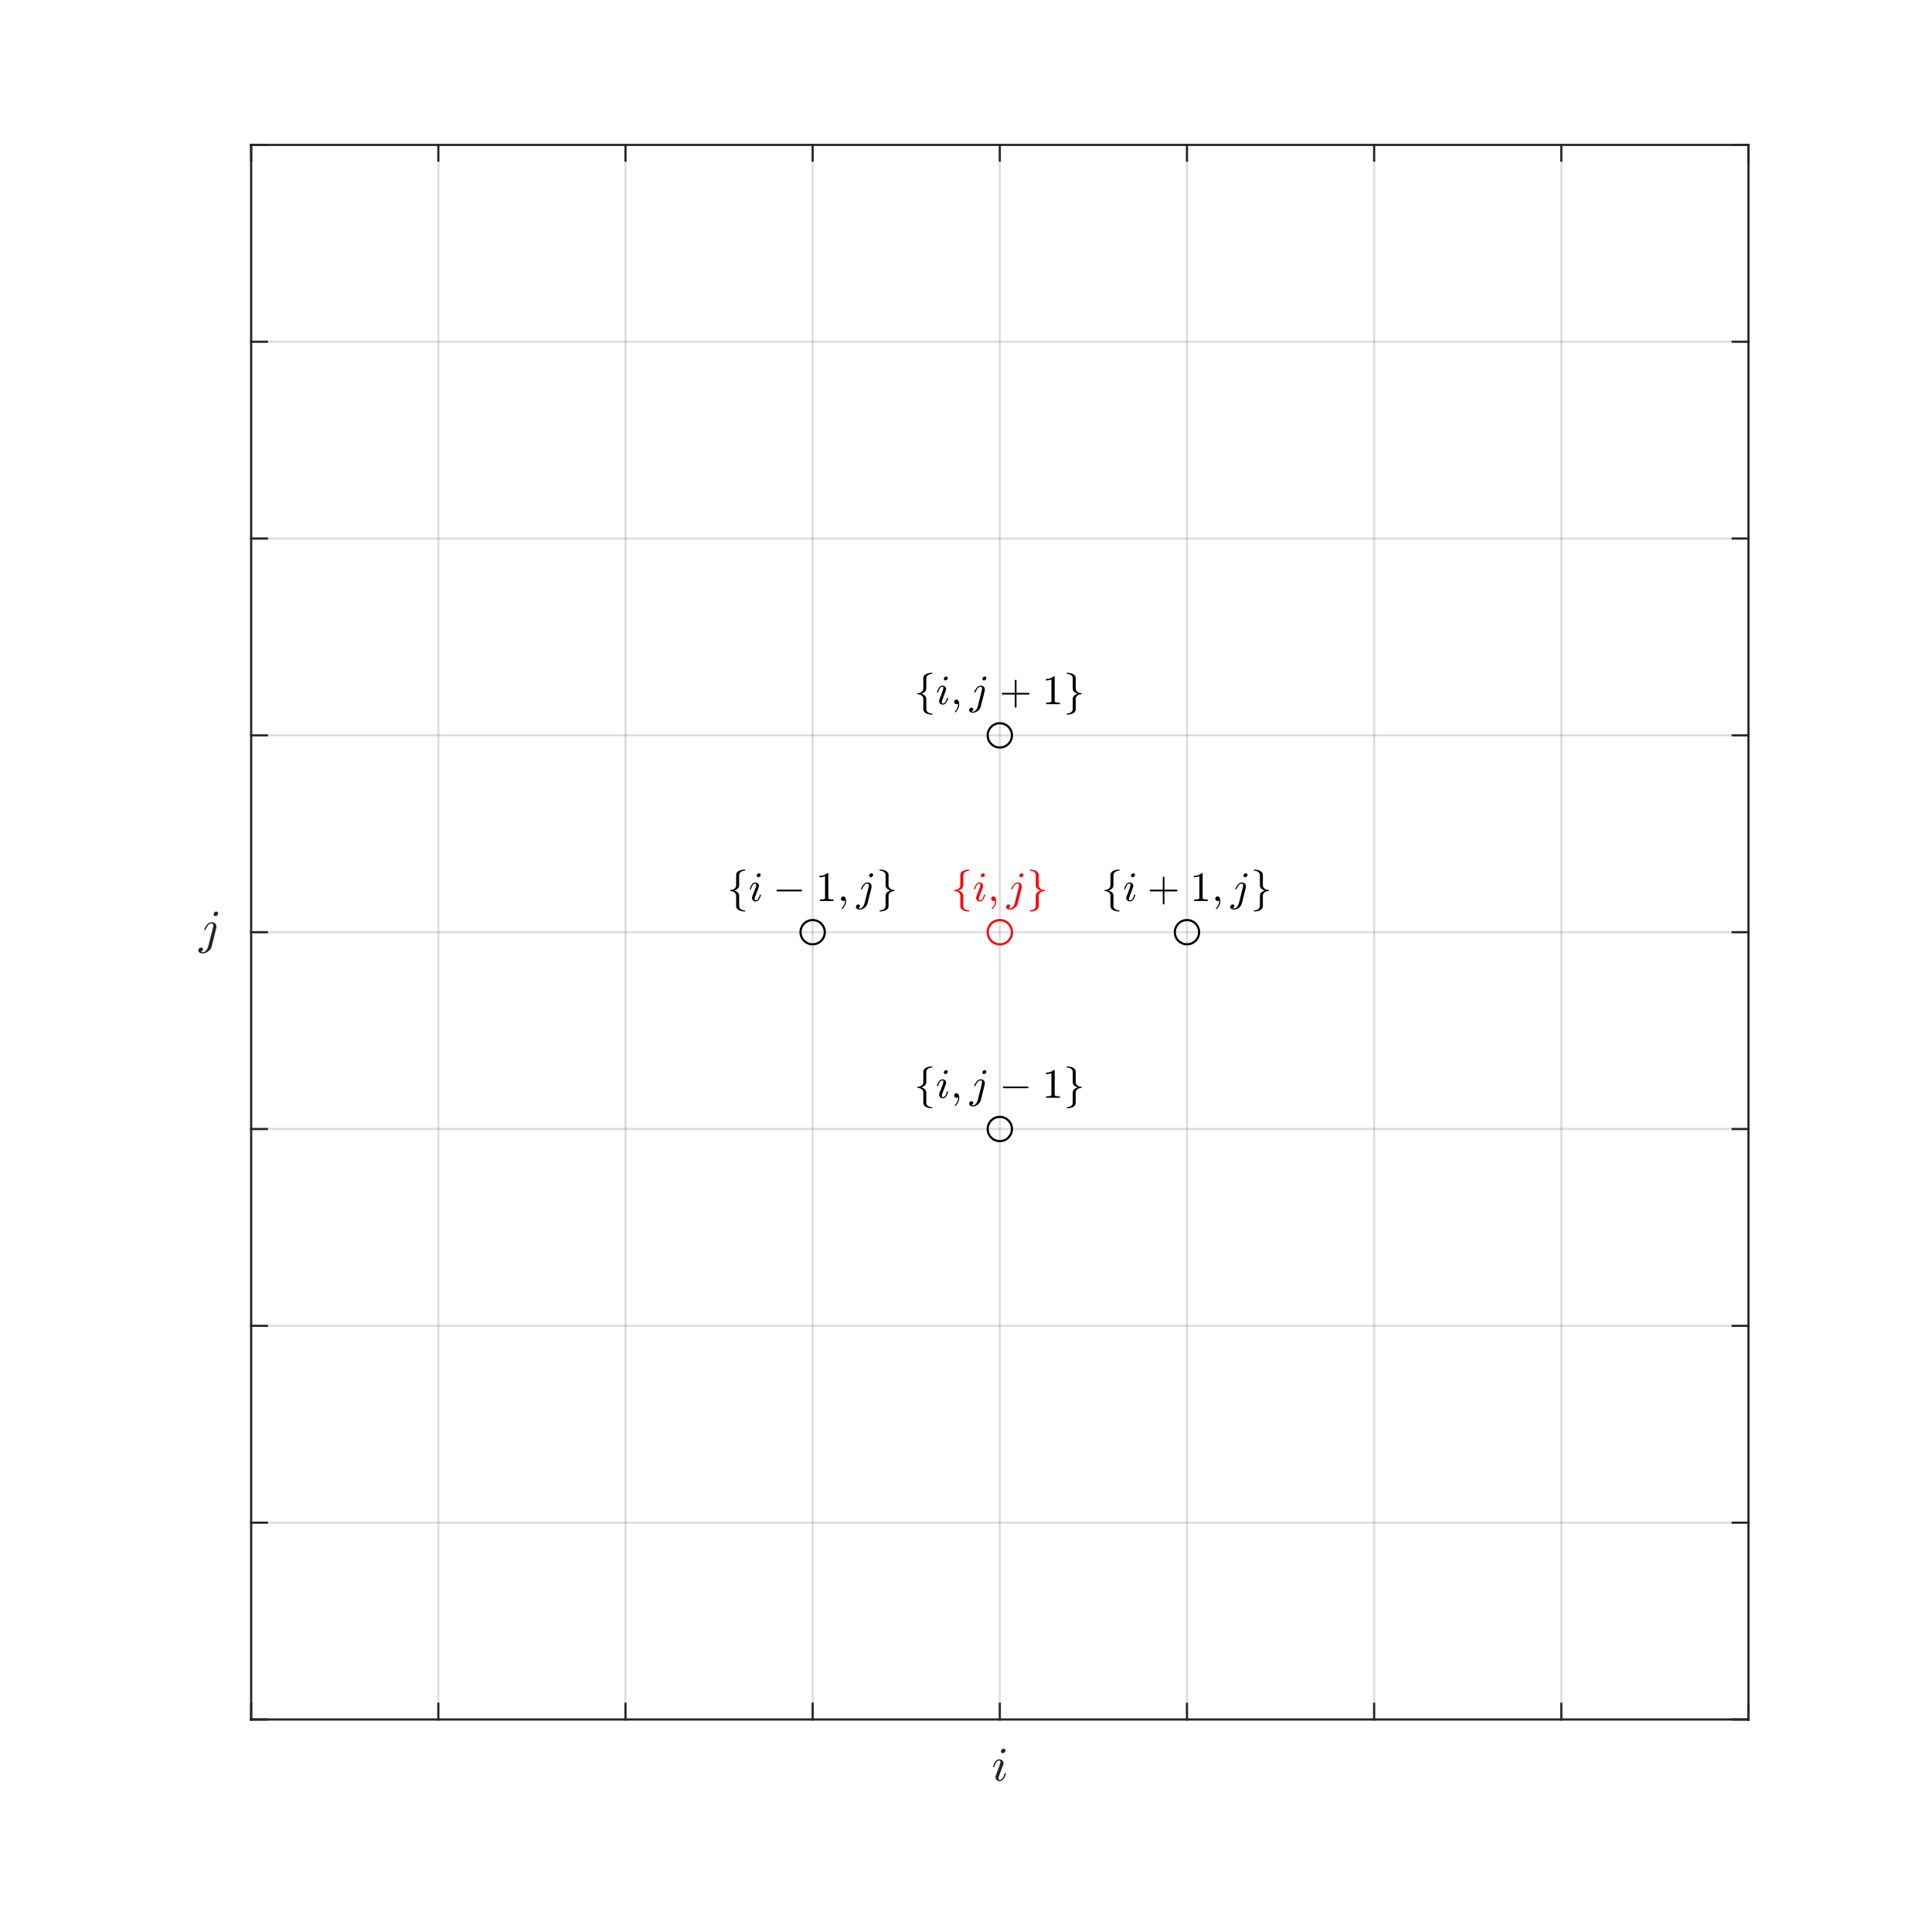 <?xml version="1.0"?>
<!DOCTYPE svg PUBLIC '-//W3C//DTD SVG 1.0//EN'
          'http://www.w3.org/TR/2001/REC-SVG-20010904/DTD/svg10.dtd'>
<svg xmlns:xlink="http://www.w3.org/1999/xlink" style="fill-opacity:1; color-rendering:auto; color-interpolation:auto; text-rendering:auto; stroke:black; stroke-linecap:square; stroke-miterlimit:10; shape-rendering:auto; stroke-opacity:1; fill:black; stroke-dasharray:none; font-weight:normal; stroke-width:1; font-family:'Dialog'; font-style:normal; stroke-linejoin:miter; font-size:12px; stroke-dashoffset:0; image-rendering:auto;" width="600" height="600" xmlns="http://www.w3.org/2000/svg"
><rect width="100%" height="100%" fill="#333333" stroke="none"/><!--Generated by the Batik Graphics2D SVG Generator--><defs id="genericDefs"
  /><g
  ><defs id="defs1"
    ><clipPath clipPathUnits="userSpaceOnUse" id="clipPath1"
      ><path d="M0 0 L600 0 L600 600 L0 600 L0 0 Z"
      /></clipPath
    ></defs
    ><g style="fill:white; stroke:white;"
    ><rect x="0" y="0" width="600" style="clip-path:url(#clipPath1); stroke:none;" height="600"
    /></g
    ><g style="fill:white; text-rendering:optimizeSpeed; color-rendering:optimizeSpeed; image-rendering:optimizeSpeed; shape-rendering:crispEdges; stroke:white; color-interpolation:sRGB;"
    ><rect x="0" width="600" height="600" y="0" style="stroke:none;"
      /><path style="stroke:none;" d="M78 534 L543 534 L543 45 L78 45 Z"
    /></g
    ><g style="stroke-linecap:butt; fill-opacity:0.149; fill:rgb(38,38,38); text-rendering:geometricPrecision; image-rendering:optimizeQuality; color-rendering:optimizeQuality; stroke-linejoin:round; stroke:rgb(38,38,38); color-interpolation:linearRGB; stroke-width:0.667; stroke-opacity:0.149;"
    ><line y2="45" style="fill:none;" x1="78" x2="78" y1="534"
      /><line y2="45" style="fill:none;" x1="136.125" x2="136.125" y1="534"
      /><line y2="45" style="fill:none;" x1="194.25" x2="194.25" y1="534"
      /><line y2="45" style="fill:none;" x1="252.375" x2="252.375" y1="534"
      /><line y2="45" style="fill:none;" x1="310.5" x2="310.5" y1="534"
      /><line y2="45" style="fill:none;" x1="368.625" x2="368.625" y1="534"
      /><line y2="45" style="fill:none;" x1="426.75" x2="426.75" y1="534"
      /><line y2="45" style="fill:none;" x1="484.875" x2="484.875" y1="534"
      /><line y2="45" style="fill:none;" x1="543" x2="543" y1="534"
      /><line y2="534" style="fill:none;" x1="543" x2="78" y1="534"
      /><line y2="472.875" style="fill:none;" x1="543" x2="78" y1="472.875"
      /><line y2="411.75" style="fill:none;" x1="543" x2="78" y1="411.75"
      /><line y2="350.625" style="fill:none;" x1="543" x2="78" y1="350.625"
      /><line y2="289.5" style="fill:none;" x1="543" x2="78" y1="289.5"
      /><line y2="228.375" style="fill:none;" x1="543" x2="78" y1="228.375"
      /><line y2="167.25" style="fill:none;" x1="543" x2="78" y1="167.25"
      /><line y2="106.125" style="fill:none;" x1="543" x2="78" y1="106.125"
      /><line y2="45" style="fill:none;" x1="543" x2="78" y1="45"
      /><line x1="78" x2="543" y1="534" style="stroke-linecap:square; fill-opacity:1; fill:none; stroke-opacity:1;" y2="534"
      /><line x1="78" x2="543" y1="45" style="stroke-linecap:square; fill-opacity:1; fill:none; stroke-opacity:1;" y2="45"
      /><line x1="78" x2="78" y1="534" style="stroke-linecap:square; fill-opacity:1; fill:none; stroke-opacity:1;" y2="529.11"
      /><line x1="136.125" x2="136.125" y1="534" style="stroke-linecap:square; fill-opacity:1; fill:none; stroke-opacity:1;" y2="529.11"
      /><line x1="194.25" x2="194.25" y1="534" style="stroke-linecap:square; fill-opacity:1; fill:none; stroke-opacity:1;" y2="529.11"
      /><line x1="252.375" x2="252.375" y1="534" style="stroke-linecap:square; fill-opacity:1; fill:none; stroke-opacity:1;" y2="529.11"
      /><line x1="310.5" x2="310.5" y1="534" style="stroke-linecap:square; fill-opacity:1; fill:none; stroke-opacity:1;" y2="529.11"
      /><line x1="368.625" x2="368.625" y1="534" style="stroke-linecap:square; fill-opacity:1; fill:none; stroke-opacity:1;" y2="529.11"
      /><line x1="426.75" x2="426.75" y1="534" style="stroke-linecap:square; fill-opacity:1; fill:none; stroke-opacity:1;" y2="529.11"
      /><line x1="484.875" x2="484.875" y1="534" style="stroke-linecap:square; fill-opacity:1; fill:none; stroke-opacity:1;" y2="529.11"
      /><line x1="543" x2="543" y1="534" style="stroke-linecap:square; fill-opacity:1; fill:none; stroke-opacity:1;" y2="529.11"
      /><line x1="78" x2="78" y1="45" style="stroke-linecap:square; fill-opacity:1; fill:none; stroke-opacity:1;" y2="49.89"
      /><line x1="136.125" x2="136.125" y1="45" style="stroke-linecap:square; fill-opacity:1; fill:none; stroke-opacity:1;" y2="49.89"
      /><line x1="194.25" x2="194.25" y1="45" style="stroke-linecap:square; fill-opacity:1; fill:none; stroke-opacity:1;" y2="49.89"
      /><line x1="252.375" x2="252.375" y1="45" style="stroke-linecap:square; fill-opacity:1; fill:none; stroke-opacity:1;" y2="49.89"
      /><line x1="310.5" x2="310.5" y1="45" style="stroke-linecap:square; fill-opacity:1; fill:none; stroke-opacity:1;" y2="49.89"
      /><line x1="368.625" x2="368.625" y1="45" style="stroke-linecap:square; fill-opacity:1; fill:none; stroke-opacity:1;" y2="49.89"
      /><line x1="426.75" x2="426.75" y1="45" style="stroke-linecap:square; fill-opacity:1; fill:none; stroke-opacity:1;" y2="49.89"
      /><line x1="484.875" x2="484.875" y1="45" style="stroke-linecap:square; fill-opacity:1; fill:none; stroke-opacity:1;" y2="49.89"
      /><line x1="543" x2="543" y1="45" style="stroke-linecap:square; fill-opacity:1; fill:none; stroke-opacity:1;" y2="49.89"
    /></g
    ><g transform="translate(310.5,540.667)" style="font-size:14.667px; fill:rgb(38,38,38); text-rendering:geometricPrecision; image-rendering:optimizeQuality; color-rendering:optimizeQuality; font-family:'mwa_cmmi10'; stroke:rgb(38,38,38); color-interpolation:linearRGB;"
    ><path style="stroke:none;" d="M-1.355 11.242 Q-1.355 10.961 -1.23 10.664 L-0.026 7.429 Q0.177 6.882 0.177 6.523 Q0.177 6.086 -0.151 6.086 Q-0.745 6.086 -1.128 6.695 Q-1.511 7.304 -1.698 8.054 Q-1.73 8.148 -1.823 8.148 L-1.995 8.148 Q-2.12 8.148 -2.12 8.007 L-2.12 7.976 Q-1.886 7.07 -1.386 6.382 Q-0.886 5.695 -0.12 5.695 Q0.411 5.695 0.778 6.046 Q1.145 6.398 1.145 6.929 Q1.145 7.211 1.02 7.523 L-0.183 10.742 Q-0.401 11.242 -0.401 11.648 Q-0.401 12.086 -0.058 12.086 Q0.536 12.086 0.927 11.461 Q1.317 10.836 1.474 10.117 Q1.505 10.023 1.599 10.023 L1.786 10.023 Q1.833 10.023 1.872 10.062 Q1.911 10.101 1.911 10.164 Q1.911 10.179 1.895 10.211 Q1.692 11.054 1.185 11.773 Q0.677 12.492 -0.073 12.492 Q-0.605 12.492 -0.98 12.125 Q-1.355 11.757 -1.355 11.242 ZM0.333 3.226 Q0.333 2.914 0.599 2.656 Q0.864 2.398 1.177 2.398 Q1.442 2.398 1.606 2.554 Q1.77 2.711 1.77 2.961 Q1.77 3.289 1.497 3.546 Q1.224 3.804 0.911 3.804 Q0.661 3.804 0.497 3.64 Q0.333 3.476 0.333 3.226 Z"
    /></g
    ><g style="fill:rgb(38,38,38); text-rendering:geometricPrecision; image-rendering:optimizeQuality; color-rendering:optimizeQuality; stroke-linejoin:round; stroke:rgb(38,38,38); color-interpolation:linearRGB; stroke-width:0.667;"
    ><line y2="45" style="fill:none;" x1="78" x2="78" y1="534"
      /><line y2="45" style="fill:none;" x1="543" x2="543" y1="534"
      /><line y2="534" style="fill:none;" x1="78" x2="82.89" y1="534"
      /><line y2="472.875" style="fill:none;" x1="78" x2="82.89" y1="472.875"
      /><line y2="411.75" style="fill:none;" x1="78" x2="82.89" y1="411.75"
      /><line y2="350.625" style="fill:none;" x1="78" x2="82.89" y1="350.625"
      /><line y2="289.5" style="fill:none;" x1="78" x2="82.89" y1="289.5"
      /><line y2="228.375" style="fill:none;" x1="78" x2="82.89" y1="228.375"
      /><line y2="167.25" style="fill:none;" x1="78" x2="82.89" y1="167.25"
      /><line y2="106.125" style="fill:none;" x1="78" x2="82.89" y1="106.125"
      /><line y2="45" style="fill:none;" x1="78" x2="82.89" y1="45"
      /><line y2="534" style="fill:none;" x1="543" x2="538.11" y1="534"
      /><line y2="472.875" style="fill:none;" x1="543" x2="538.11" y1="472.875"
      /><line y2="411.75" style="fill:none;" x1="543" x2="538.11" y1="411.75"
      /><line y2="350.625" style="fill:none;" x1="543" x2="538.11" y1="350.625"
      /><line y2="289.5" style="fill:none;" x1="543" x2="538.11" y1="289.5"
      /><line y2="228.375" style="fill:none;" x1="543" x2="538.11" y1="228.375"
      /><line y2="167.25" style="fill:none;" x1="543" x2="538.11" y1="167.25"
      /><line y2="106.125" style="fill:none;" x1="543" x2="538.11" y1="106.125"
      /><line y2="45" style="fill:none;" x1="543" x2="538.11" y1="45"
    /></g
    ><g transform="translate(68.667,289.5)" style="font-size:14.667px; fill:rgb(38,38,38); text-rendering:geometricPrecision; image-rendering:optimizeQuality; color-rendering:optimizeQuality; font-family:'mwa_cmmi10'; stroke:rgb(38,38,38); color-interpolation:linearRGB;"
    ><path style="stroke:none;" d="M-7.082 5.645 Q-7.082 5.286 -6.825 5.02 Q-6.567 4.754 -6.207 4.754 Q-5.957 4.754 -5.793 4.903 Q-5.629 5.051 -5.629 5.286 Q-5.629 5.582 -5.809 5.809 Q-5.989 6.036 -6.27 6.114 Q-6.004 6.207 -5.739 6.207 Q-5.098 6.207 -4.629 5.622 Q-4.161 5.036 -3.973 4.301 L-2.551 -1.339 Q-2.458 -1.777 -2.458 -2.074 Q-2.458 -2.714 -2.895 -2.714 Q-3.567 -2.714 -4.059 -2.121 Q-4.551 -1.527 -4.864 -0.746 Q-4.879 -0.652 -4.973 -0.652 L-5.145 -0.652 Q-5.27 -0.652 -5.27 -0.793 L-5.27 -0.824 Q-4.942 -1.73 -4.317 -2.418 Q-3.692 -3.105 -2.879 -3.105 Q-2.254 -3.105 -1.856 -2.722 Q-1.458 -2.339 -1.458 -1.73 Q-1.458 -1.527 -1.489 -1.308 L-2.911 4.395 Q-3.067 5.004 -3.504 5.504 Q-3.942 6.004 -4.536 6.301 Q-5.129 6.598 -5.77 6.598 Q-6.27 6.598 -6.676 6.356 Q-7.082 6.114 -7.082 5.645 ZM-2.333 -5.574 Q-2.333 -5.902 -2.075 -6.152 Q-1.817 -6.402 -1.489 -6.402 Q-1.239 -6.402 -1.075 -6.246 Q-0.911 -6.089 -0.911 -5.839 Q-0.911 -5.511 -1.176 -5.253 Q-1.442 -4.996 -1.77 -4.996 Q-2.004 -4.996 -2.168 -5.168 Q-2.333 -5.339 -2.333 -5.574 Z"
    /></g
    ><g transform="translate(310.5,289.5)" style="fill:red; text-rendering:geometricPrecision; image-rendering:optimizeQuality; color-rendering:optimizeQuality; stroke-linejoin:round; stroke:red; color-interpolation:linearRGB; stroke-width:0.667;"
    ><path style="stroke:none;" d="M0 -3.438 C1.899 -3.438 3.438 -1.899 3.438 0 L3.438 0 C3.438 1.899 1.899 3.438 -0 3.438 C-1.899 3.438 -3.438 1.899 -3.438 -0 C-3.438 -1.899 -1.899 -3.438 0 -3.438 ZM0 -4.105 C-2.267 -4.105 -4.105 -2.267 -4.105 -0 C-4.105 2.267 -2.267 4.105 -0 4.105 C2.267 4.105 4.105 2.267 4.105 0 L4.105 0 C4.105 -2.267 2.267 -4.105 0 -4.105 Z"
      /><path d="M0 -3.438 C1.899 -3.438 3.438 -1.899 3.438 0 L3.438 0 C3.438 1.899 1.899 3.438 -0 3.438 C-1.899 3.438 -3.438 1.899 -3.438 -0 C-3.438 -1.899 -1.899 -3.438 0 -3.438 ZM0 -4.105 C-2.267 -4.105 -4.105 -2.267 -4.105 -0 C-4.105 2.267 -2.267 4.105 -0 4.105 C2.267 4.105 4.105 2.267 4.105 0 L4.105 0 C4.105 -2.267 2.267 -4.105 0 -4.105 Z" style="fill:black; stroke:none;" transform="translate(58.125,0)"
      /><path d="M0 -3.438 C1.899 -3.438 3.438 -1.899 3.438 0 L3.438 0 C3.438 1.899 1.899 3.438 -0 3.438 C-1.899 3.438 -3.438 1.899 -3.438 -0 C-3.438 -1.899 -1.899 -3.438 0 -3.438 ZM0 -4.105 C-2.267 -4.105 -4.105 -2.267 -4.105 -0 C-4.105 2.267 -2.267 4.105 -0 4.105 C2.267 4.105 4.105 2.267 4.105 0 L4.105 0 C4.105 -2.267 2.267 -4.105 0 -4.105 Z" style="fill:black; stroke:none;" transform="translate(-58.125,0)"
      /><path d="M0 -3.438 C1.899 -3.438 3.438 -1.899 3.438 0 L3.438 0 C3.438 1.899 1.899 3.438 -0 3.438 C-1.899 3.438 -3.438 1.899 -3.438 -0 C-3.438 -1.899 -1.899 -3.438 0 -3.438 ZM0 -4.105 C-2.267 -4.105 -4.105 -2.267 -4.105 -0 C-4.105 2.267 -2.267 4.105 -0 4.105 C2.267 4.105 4.105 2.267 4.105 0 L4.105 0 C4.105 -2.267 2.267 -4.105 0 -4.105 Z" style="fill:black; stroke:none;" transform="translate(0,-61.125)"
      /><path d="M0 -3.438 C1.899 -3.438 3.438 -1.899 3.438 0 L3.438 0 C3.438 1.899 1.899 3.438 -0 3.438 C-1.899 3.438 -3.438 1.899 -3.438 -0 C-3.438 -1.899 -1.899 -3.438 0 -3.438 ZM0 -4.105 C-2.267 -4.105 -4.105 -2.267 -4.105 -0 C-4.105 2.267 -2.267 4.105 -0 4.105 C2.267 4.105 4.105 2.267 4.105 0 L4.105 0 C4.105 -2.267 2.267 -4.105 0 -4.105 Z" style="fill:black; stroke:none;" transform="translate(0,61.125)"
    /></g
    ><g transform="translate(310.5,284.61)" style="font-size:13.333px; fill:red; text-rendering:geometricPrecision; image-rendering:optimizeQuality; color-rendering:optimizeQuality; font-family:'mwa_cmsy10'; stroke:red; color-interpolation:linearRGB;"
    ><path style="stroke:none;" d="M-12.272 -3.237 L-12.272 -6.409 Q-12.272 -7.066 -12.803 -7.472 Q-13.335 -7.878 -14.022 -7.878 Q-14.147 -7.878 -14.147 -8.003 L-14.147 -8.113 Q-14.147 -8.159 -14.116 -8.191 Q-14.085 -8.222 -14.022 -8.222 Q-13.335 -8.222 -12.803 -8.628 Q-12.272 -9.034 -12.272 -9.691 L-12.272 -12.863 Q-12.272 -13.456 -11.866 -13.831 Q-11.46 -14.206 -10.866 -14.378 Q-10.272 -14.55 -9.694 -14.55 L-9.585 -14.55 Q-9.538 -14.55 -9.507 -14.519 Q-9.475 -14.488 -9.475 -14.456 L-9.475 -14.331 Q-9.475 -14.206 -9.585 -14.206 Q-10.007 -14.206 -10.413 -14.05 Q-10.819 -13.894 -11.085 -13.581 Q-11.35 -13.269 -11.35 -12.831 L-11.35 -9.659 Q-11.35 -9.238 -11.569 -8.909 Q-11.788 -8.581 -12.147 -8.37 Q-12.507 -8.159 -12.913 -8.05 Q-12.272 -7.894 -11.811 -7.48 Q-11.35 -7.066 -11.35 -6.441 L-11.35 -3.269 Q-11.35 -2.612 -10.811 -2.253 Q-10.272 -1.894 -9.585 -1.894 Q-9.538 -1.894 -9.507 -1.863 Q-9.475 -1.831 -9.475 -1.769 L-9.475 -1.644 Q-9.475 -1.613 -9.507 -1.581 Q-9.538 -1.55 -9.585 -1.55 L-9.694 -1.55 Q-10.632 -1.55 -11.452 -1.972 Q-12.272 -2.394 -12.272 -3.237 Z"
    /></g
    ><g transform="translate(310.5,284.61)" style="font-size:13.333px; fill:red; text-rendering:geometricPrecision; image-rendering:optimizeQuality; color-rendering:optimizeQuality; font-family:'mwa_cmmi10'; stroke:red; color-interpolation:linearRGB;"
    ><path style="stroke:none;" d="M-7.371 -5.737 Q-7.371 -5.972 -7.262 -6.237 L-6.215 -9.034 Q-6.043 -9.519 -6.043 -9.816 Q-6.043 -10.206 -6.324 -10.206 Q-6.84 -10.206 -7.176 -9.675 Q-7.512 -9.144 -7.668 -8.488 Q-7.699 -8.409 -7.777 -8.409 L-7.934 -8.409 Q-8.043 -8.409 -8.043 -8.534 L-8.043 -8.566 Q-7.824 -9.347 -7.394 -9.948 Q-6.965 -10.55 -6.309 -10.55 Q-5.84 -10.55 -5.519 -10.245 Q-5.199 -9.941 -5.199 -9.472 Q-5.199 -9.222 -5.309 -8.956 L-6.355 -6.159 Q-6.543 -5.737 -6.543 -5.378 Q-6.543 -5.003 -6.246 -5.003 Q-5.73 -5.003 -5.394 -5.542 Q-5.059 -6.081 -4.918 -6.706 Q-4.887 -6.784 -4.809 -6.784 L-4.652 -6.784 Q-4.605 -6.784 -4.574 -6.753 Q-4.543 -6.722 -4.543 -6.675 Q-4.543 -6.659 -4.559 -6.628 Q-4.73 -5.894 -5.168 -5.277 Q-5.605 -4.659 -6.262 -4.659 Q-6.73 -4.659 -7.051 -4.972 Q-7.371 -5.284 -7.371 -5.737 ZM-5.902 -12.675 Q-5.902 -12.956 -5.676 -13.175 Q-5.449 -13.394 -5.168 -13.394 Q-4.949 -13.394 -4.809 -13.261 Q-4.668 -13.128 -4.668 -12.909 Q-4.668 -12.628 -4.902 -12.402 Q-5.137 -12.175 -5.402 -12.175 Q-5.621 -12.175 -5.762 -12.323 Q-5.902 -12.472 -5.902 -12.675 Z"
      /><path style="stroke:none;" d="M-2.512 -2.456 Q-2.512 -2.519 -2.449 -2.566 Q-1.981 -3.019 -1.723 -3.605 Q-1.465 -4.191 -1.465 -4.847 L-1.465 -5.003 Q-1.668 -4.8 -1.981 -4.8 Q-2.277 -4.8 -2.489 -5.011 Q-2.699 -5.222 -2.699 -5.519 Q-2.699 -5.816 -2.489 -6.019 Q-2.277 -6.222 -1.981 -6.222 Q-1.528 -6.222 -1.324 -5.8 Q-1.121 -5.378 -1.121 -4.847 Q-1.121 -4.128 -1.41 -3.48 Q-1.699 -2.831 -2.231 -2.3 Q-2.277 -2.284 -2.309 -2.284 Q-2.371 -2.284 -2.442 -2.339 Q-2.512 -2.394 -2.512 -2.456 Z"
      /><path style="stroke:none;" d="M1.961 -2.956 Q1.961 -3.269 2.18 -3.503 Q2.398 -3.737 2.711 -3.737 Q2.93 -3.737 3.07 -3.605 Q3.211 -3.472 3.211 -3.269 Q3.211 -3.019 3.055 -2.816 Q2.898 -2.612 2.664 -2.55 Q2.898 -2.472 3.117 -2.472 Q3.68 -2.472 4.086 -2.98 Q4.492 -3.487 4.648 -4.128 L5.883 -9.019 Q5.961 -9.394 5.961 -9.644 Q5.961 -10.206 5.586 -10.206 Q5.008 -10.206 4.578 -9.691 Q4.148 -9.175 3.883 -8.488 Q3.867 -8.409 3.789 -8.409 L3.633 -8.409 Q3.523 -8.409 3.523 -8.534 L3.523 -8.566 Q3.82 -9.347 4.359 -9.948 Q4.898 -10.55 5.601 -10.55 Q6.148 -10.55 6.492 -10.214 Q6.836 -9.878 6.836 -9.347 Q6.836 -9.175 6.805 -8.988 L5.57 -4.05 Q5.43 -3.519 5.055 -3.081 Q4.68 -2.644 4.164 -2.386 Q3.648 -2.128 3.102 -2.128 Q2.664 -2.128 2.312 -2.339 Q1.961 -2.55 1.961 -2.956 ZM6.07 -12.675 Q6.07 -12.956 6.297 -13.175 Q6.523 -13.394 6.805 -13.394 Q7.023 -13.394 7.164 -13.261 Q7.305 -13.128 7.305 -12.909 Q7.305 -12.628 7.07 -12.402 Q6.836 -12.175 6.57 -12.175 Q6.351 -12.175 6.211 -12.323 Q6.07 -12.472 6.07 -12.675 Z"
      /><path style="stroke:none;" d="M9.293 -1.644 L9.293 -1.769 Q9.293 -1.816 9.332 -1.855 Q9.371 -1.894 9.418 -1.894 Q9.84 -1.894 10.246 -2.05 Q10.652 -2.206 10.91 -2.519 Q11.168 -2.831 11.168 -3.269 L11.168 -6.441 Q11.168 -7.066 11.629 -7.48 Q12.09 -7.894 12.746 -8.05 Q12.074 -8.222 11.621 -8.628 Q11.168 -9.034 11.168 -9.659 L11.168 -12.831 Q11.168 -13.269 10.91 -13.581 Q10.652 -13.894 10.246 -14.05 Q9.84 -14.206 9.418 -14.206 Q9.293 -14.206 9.293 -14.331 L9.293 -14.456 Q9.293 -14.55 9.418 -14.55 L9.527 -14.55 Q10.105 -14.55 10.699 -14.378 Q11.293 -14.206 11.691 -13.823 Q12.09 -13.441 12.09 -12.863 L12.09 -9.691 Q12.09 -9.034 12.629 -8.628 Q13.168 -8.222 13.855 -8.222 Q13.902 -8.222 13.934 -8.191 Q13.965 -8.159 13.965 -8.113 L13.965 -8.003 Q13.965 -7.956 13.934 -7.917 Q13.902 -7.878 13.855 -7.878 Q13.168 -7.878 12.629 -7.472 Q12.09 -7.066 12.09 -6.409 L12.09 -3.237 Q12.09 -2.378 11.277 -1.964 Q10.465 -1.55 9.527 -1.55 L9.418 -1.55 Q9.293 -1.55 9.293 -1.644 Z"
    /></g
    ><g transform="translate(368.625,284.61)" style="font-size:13.333px; text-rendering:geometricPrecision; color-rendering:optimizeQuality; image-rendering:optimizeQuality; font-family:'mwa_cmsy10'; color-interpolation:linearRGB;"
    ><path style="stroke:none;" d="M-23.754 -3.237 L-23.754 -6.409 Q-23.754 -7.066 -24.285 -7.472 Q-24.816 -7.878 -25.504 -7.878 Q-25.629 -7.878 -25.629 -8.003 L-25.629 -8.113 Q-25.629 -8.159 -25.597 -8.191 Q-25.566 -8.222 -25.504 -8.222 Q-24.816 -8.222 -24.285 -8.628 Q-23.754 -9.034 -23.754 -9.691 L-23.754 -12.863 Q-23.754 -13.456 -23.347 -13.831 Q-22.941 -14.206 -22.347 -14.378 Q-21.754 -14.55 -21.175 -14.55 L-21.066 -14.55 Q-21.019 -14.55 -20.988 -14.519 Q-20.957 -14.488 -20.957 -14.456 L-20.957 -14.331 Q-20.957 -14.206 -21.066 -14.206 Q-21.488 -14.206 -21.894 -14.05 Q-22.3 -13.894 -22.566 -13.581 Q-22.832 -13.269 -22.832 -12.831 L-22.832 -9.659 Q-22.832 -9.238 -23.05 -8.909 Q-23.269 -8.581 -23.629 -8.37 Q-23.988 -8.159 -24.394 -8.05 Q-23.754 -7.894 -23.293 -7.48 Q-22.832 -7.066 -22.832 -6.441 L-22.832 -3.269 Q-22.832 -2.612 -22.293 -2.253 Q-21.754 -1.894 -21.066 -1.894 Q-21.019 -1.894 -20.988 -1.863 Q-20.957 -1.831 -20.957 -1.769 L-20.957 -1.644 Q-20.957 -1.613 -20.988 -1.581 Q-21.019 -1.55 -21.066 -1.55 L-21.175 -1.55 Q-22.113 -1.55 -22.933 -1.972 Q-23.754 -2.394 -23.754 -3.237 Z"
      /><path style="stroke:none;" d="M-18.852 -5.737 Q-18.852 -5.972 -18.743 -6.237 L-17.696 -9.034 Q-17.524 -9.519 -17.524 -9.816 Q-17.524 -10.206 -17.806 -10.206 Q-18.321 -10.206 -18.657 -9.675 Q-18.993 -9.144 -19.149 -8.488 Q-19.181 -8.409 -19.259 -8.409 L-19.415 -8.409 Q-19.524 -8.409 -19.524 -8.534 L-19.524 -8.566 Q-19.306 -9.347 -18.876 -9.948 Q-18.446 -10.55 -17.79 -10.55 Q-17.321 -10.55 -17.001 -10.245 Q-16.681 -9.941 -16.681 -9.472 Q-16.681 -9.222 -16.79 -8.956 L-17.837 -6.159 Q-18.024 -5.737 -18.024 -5.378 Q-18.024 -5.003 -17.727 -5.003 Q-17.212 -5.003 -16.876 -5.542 Q-16.54 -6.081 -16.399 -6.706 Q-16.368 -6.784 -16.29 -6.784 L-16.134 -6.784 Q-16.087 -6.784 -16.056 -6.753 Q-16.024 -6.722 -16.024 -6.675 Q-16.024 -6.659 -16.04 -6.628 Q-16.212 -5.894 -16.649 -5.277 Q-17.087 -4.659 -17.743 -4.659 Q-18.212 -4.659 -18.532 -4.972 Q-18.852 -5.284 -18.852 -5.737 ZM-17.384 -12.675 Q-17.384 -12.956 -17.157 -13.175 Q-16.931 -13.394 -16.649 -13.394 Q-16.431 -13.394 -16.29 -13.261 Q-16.149 -13.128 -16.149 -12.909 Q-16.149 -12.628 -16.384 -12.402 Q-16.618 -12.175 -16.884 -12.175 Q-17.102 -12.175 -17.243 -12.323 Q-17.384 -12.472 -17.384 -12.675 Z"
      /><path style="stroke:none;" d="M-11.327 -7.784 Q-11.437 -7.784 -11.507 -7.87 Q-11.577 -7.956 -11.577 -8.05 Q-11.577 -8.144 -11.507 -8.23 Q-11.437 -8.316 -11.327 -8.316 L-7.515 -8.316 L-7.515 -12.144 Q-7.515 -12.253 -7.437 -12.316 Q-7.359 -12.378 -7.249 -12.378 Q-7.155 -12.378 -7.077 -12.316 Q-6.999 -12.253 -6.999 -12.144 L-6.999 -8.316 L-3.171 -8.316 Q-3.077 -8.316 -3.007 -8.23 Q-2.937 -8.144 -2.937 -8.05 Q-2.937 -7.956 -3.007 -7.87 Q-3.077 -7.784 -3.171 -7.784 L-6.999 -7.784 L-6.999 -3.956 Q-6.999 -3.847 -7.077 -3.784 Q-7.155 -3.722 -7.249 -3.722 Q-7.359 -3.722 -7.437 -3.784 Q-7.515 -3.847 -7.515 -3.956 L-7.515 -7.784 L-11.327 -7.784 Z"
      /><path style="stroke:none;" d="M2.225 -4.8 L2.225 -5.253 Q3.85 -5.253 3.85 -5.675 L3.85 -12.488 Q3.178 -12.175 2.147 -12.175 L2.147 -12.628 Q3.74 -12.628 4.553 -13.456 L4.74 -13.456 Q4.787 -13.456 4.826 -13.425 Q4.865 -13.394 4.865 -13.347 L4.865 -5.675 Q4.865 -5.253 6.49 -5.253 L6.49 -4.8 L2.225 -4.8 Z"
      /><path style="stroke:none;" d="M8.97 -2.456 Q8.97 -2.519 9.032 -2.566 Q9.501 -3.019 9.759 -3.605 Q10.016 -4.191 10.016 -4.847 L10.016 -5.003 Q9.813 -4.8 9.501 -4.8 Q9.204 -4.8 8.993 -5.011 Q8.782 -5.222 8.782 -5.519 Q8.782 -5.816 8.993 -6.019 Q9.204 -6.222 9.501 -6.222 Q9.954 -6.222 10.157 -5.8 Q10.36 -5.378 10.36 -4.847 Q10.36 -4.128 10.071 -3.48 Q9.782 -2.831 9.251 -2.3 Q9.204 -2.284 9.173 -2.284 Q9.11 -2.284 9.04 -2.339 Q8.97 -2.394 8.97 -2.456 Z"
      /><path style="stroke:none;" d="M13.442 -2.956 Q13.442 -3.269 13.661 -3.503 Q13.88 -3.737 14.192 -3.737 Q14.411 -3.737 14.552 -3.605 Q14.692 -3.472 14.692 -3.269 Q14.692 -3.019 14.536 -2.816 Q14.38 -2.612 14.145 -2.55 Q14.38 -2.472 14.598 -2.472 Q15.161 -2.472 15.567 -2.98 Q15.973 -3.487 16.13 -4.128 L17.364 -9.019 Q17.442 -9.394 17.442 -9.644 Q17.442 -10.206 17.067 -10.206 Q16.489 -10.206 16.059 -9.691 Q15.63 -9.175 15.364 -8.488 Q15.348 -8.409 15.27 -8.409 L15.114 -8.409 Q15.005 -8.409 15.005 -8.534 L15.005 -8.566 Q15.302 -9.347 15.841 -9.948 Q16.38 -10.55 17.083 -10.55 Q17.63 -10.55 17.974 -10.214 Q18.317 -9.878 18.317 -9.347 Q18.317 -9.175 18.286 -8.988 L17.052 -4.05 Q16.911 -3.519 16.536 -3.081 Q16.161 -2.644 15.645 -2.386 Q15.13 -2.128 14.583 -2.128 Q14.145 -2.128 13.794 -2.339 Q13.442 -2.55 13.442 -2.956 ZM17.552 -12.675 Q17.552 -12.956 17.778 -13.175 Q18.005 -13.394 18.286 -13.394 Q18.505 -13.394 18.645 -13.261 Q18.786 -13.128 18.786 -12.909 Q18.786 -12.628 18.552 -12.402 Q18.317 -12.175 18.052 -12.175 Q17.833 -12.175 17.692 -12.323 Q17.552 -12.472 17.552 -12.675 Z"
      /><path style="stroke:none;" d="M20.774 -1.644 L20.774 -1.769 Q20.774 -1.816 20.813 -1.855 Q20.852 -1.894 20.899 -1.894 Q21.321 -1.894 21.727 -2.05 Q22.134 -2.206 22.392 -2.519 Q22.649 -2.831 22.649 -3.269 L22.649 -6.441 Q22.649 -7.066 23.11 -7.48 Q23.571 -7.894 24.227 -8.05 Q23.556 -8.222 23.102 -8.628 Q22.649 -9.034 22.649 -9.659 L22.649 -12.831 Q22.649 -13.269 22.392 -13.581 Q22.134 -13.894 21.727 -14.05 Q21.321 -14.206 20.899 -14.206 Q20.774 -14.206 20.774 -14.331 L20.774 -14.456 Q20.774 -14.55 20.899 -14.55 L21.009 -14.55 Q21.587 -14.55 22.181 -14.378 Q22.774 -14.206 23.173 -13.823 Q23.571 -13.441 23.571 -12.863 L23.571 -9.691 Q23.571 -9.034 24.11 -8.628 Q24.649 -8.222 25.337 -8.222 Q25.384 -8.222 25.415 -8.191 Q25.446 -8.159 25.446 -8.113 L25.446 -8.003 Q25.446 -7.956 25.415 -7.917 Q25.384 -7.878 25.337 -7.878 Q24.649 -7.878 24.11 -7.472 Q23.571 -7.066 23.571 -6.409 L23.571 -3.237 Q23.571 -2.378 22.759 -1.964 Q21.946 -1.55 21.009 -1.55 L20.899 -1.55 Q20.774 -1.55 20.774 -1.644 Z"
    /></g
    ><g transform="translate(252.375,284.61)" style="font-size:13.333px; text-rendering:geometricPrecision; color-rendering:optimizeQuality; image-rendering:optimizeQuality; font-family:'mwa_cmsy10'; color-interpolation:linearRGB;"
    ><path style="stroke:none;" d="M-23.754 -3.237 L-23.754 -6.409 Q-23.754 -7.066 -24.285 -7.472 Q-24.816 -7.878 -25.504 -7.878 Q-25.629 -7.878 -25.629 -8.003 L-25.629 -8.113 Q-25.629 -8.159 -25.597 -8.191 Q-25.566 -8.222 -25.504 -8.222 Q-24.816 -8.222 -24.285 -8.628 Q-23.754 -9.034 -23.754 -9.691 L-23.754 -12.863 Q-23.754 -13.456 -23.347 -13.831 Q-22.941 -14.206 -22.347 -14.378 Q-21.754 -14.55 -21.175 -14.55 L-21.066 -14.55 Q-21.019 -14.55 -20.988 -14.519 Q-20.957 -14.488 -20.957 -14.456 L-20.957 -14.331 Q-20.957 -14.206 -21.066 -14.206 Q-21.488 -14.206 -21.894 -14.05 Q-22.3 -13.894 -22.566 -13.581 Q-22.832 -13.269 -22.832 -12.831 L-22.832 -9.659 Q-22.832 -9.238 -23.05 -8.909 Q-23.269 -8.581 -23.629 -8.37 Q-23.988 -8.159 -24.394 -8.05 Q-23.754 -7.894 -23.293 -7.48 Q-22.832 -7.066 -22.832 -6.441 L-22.832 -3.269 Q-22.832 -2.612 -22.293 -2.253 Q-21.754 -1.894 -21.066 -1.894 Q-21.019 -1.894 -20.988 -1.863 Q-20.957 -1.831 -20.957 -1.769 L-20.957 -1.644 Q-20.957 -1.613 -20.988 -1.581 Q-21.019 -1.55 -21.066 -1.55 L-21.175 -1.55 Q-22.113 -1.55 -22.933 -1.972 Q-23.754 -2.394 -23.754 -3.237 Z"
      /><path style="stroke:none;" d="M-18.852 -5.737 Q-18.852 -5.972 -18.743 -6.237 L-17.696 -9.034 Q-17.524 -9.519 -17.524 -9.816 Q-17.524 -10.206 -17.806 -10.206 Q-18.321 -10.206 -18.657 -9.675 Q-18.993 -9.144 -19.149 -8.488 Q-19.181 -8.409 -19.259 -8.409 L-19.415 -8.409 Q-19.524 -8.409 -19.524 -8.534 L-19.524 -8.566 Q-19.306 -9.347 -18.876 -9.948 Q-18.446 -10.55 -17.79 -10.55 Q-17.321 -10.55 -17.001 -10.245 Q-16.681 -9.941 -16.681 -9.472 Q-16.681 -9.222 -16.79 -8.956 L-17.837 -6.159 Q-18.024 -5.737 -18.024 -5.378 Q-18.024 -5.003 -17.727 -5.003 Q-17.212 -5.003 -16.876 -5.542 Q-16.54 -6.081 -16.399 -6.706 Q-16.368 -6.784 -16.29 -6.784 L-16.134 -6.784 Q-16.087 -6.784 -16.056 -6.753 Q-16.024 -6.722 -16.024 -6.675 Q-16.024 -6.659 -16.04 -6.628 Q-16.212 -5.894 -16.649 -5.277 Q-17.087 -4.659 -17.743 -4.659 Q-18.212 -4.659 -18.532 -4.972 Q-18.852 -5.284 -18.852 -5.737 ZM-17.384 -12.675 Q-17.384 -12.956 -17.157 -13.175 Q-16.931 -13.394 -16.649 -13.394 Q-16.431 -13.394 -16.29 -13.261 Q-16.149 -13.128 -16.149 -12.909 Q-16.149 -12.628 -16.384 -12.402 Q-16.618 -12.175 -16.884 -12.175 Q-17.102 -12.175 -17.243 -12.323 Q-17.384 -12.472 -17.384 -12.675 Z"
      /><path style="stroke:none;" d="M-10.984 -7.784 Q-11.093 -7.784 -11.163 -7.87 Q-11.234 -7.956 -11.234 -8.05 Q-11.234 -8.144 -11.163 -8.23 Q-11.093 -8.316 -10.984 -8.316 L-3.53 -8.316 Q-3.421 -8.316 -3.359 -8.23 Q-3.296 -8.144 -3.296 -8.05 Q-3.296 -7.956 -3.359 -7.87 Q-3.421 -7.784 -3.53 -7.784 L-10.984 -7.784 Z"
      /><path style="stroke:none;" d="M2.225 -4.8 L2.225 -5.253 Q3.85 -5.253 3.85 -5.675 L3.85 -12.488 Q3.178 -12.175 2.147 -12.175 L2.147 -12.628 Q3.74 -12.628 4.553 -13.456 L4.74 -13.456 Q4.787 -13.456 4.826 -13.425 Q4.865 -13.394 4.865 -13.347 L4.865 -5.675 Q4.865 -5.253 6.49 -5.253 L6.49 -4.8 L2.225 -4.8 Z"
      /><path style="stroke:none;" d="M8.97 -2.456 Q8.97 -2.519 9.032 -2.566 Q9.501 -3.019 9.759 -3.605 Q10.016 -4.191 10.016 -4.847 L10.016 -5.003 Q9.813 -4.8 9.501 -4.8 Q9.204 -4.8 8.993 -5.011 Q8.782 -5.222 8.782 -5.519 Q8.782 -5.816 8.993 -6.019 Q9.204 -6.222 9.501 -6.222 Q9.954 -6.222 10.157 -5.8 Q10.36 -5.378 10.36 -4.847 Q10.36 -4.128 10.071 -3.48 Q9.782 -2.831 9.251 -2.3 Q9.204 -2.284 9.173 -2.284 Q9.11 -2.284 9.04 -2.339 Q8.97 -2.394 8.97 -2.456 Z"
      /><path style="stroke:none;" d="M13.442 -2.956 Q13.442 -3.269 13.661 -3.503 Q13.88 -3.737 14.192 -3.737 Q14.411 -3.737 14.552 -3.605 Q14.692 -3.472 14.692 -3.269 Q14.692 -3.019 14.536 -2.816 Q14.38 -2.612 14.145 -2.55 Q14.38 -2.472 14.598 -2.472 Q15.161 -2.472 15.567 -2.98 Q15.973 -3.487 16.13 -4.128 L17.364 -9.019 Q17.442 -9.394 17.442 -9.644 Q17.442 -10.206 17.067 -10.206 Q16.489 -10.206 16.059 -9.691 Q15.63 -9.175 15.364 -8.488 Q15.348 -8.409 15.27 -8.409 L15.114 -8.409 Q15.005 -8.409 15.005 -8.534 L15.005 -8.566 Q15.302 -9.347 15.841 -9.948 Q16.38 -10.55 17.083 -10.55 Q17.63 -10.55 17.974 -10.214 Q18.317 -9.878 18.317 -9.347 Q18.317 -9.175 18.286 -8.988 L17.052 -4.05 Q16.911 -3.519 16.536 -3.081 Q16.161 -2.644 15.645 -2.386 Q15.13 -2.128 14.583 -2.128 Q14.145 -2.128 13.794 -2.339 Q13.442 -2.55 13.442 -2.956 ZM17.552 -12.675 Q17.552 -12.956 17.778 -13.175 Q18.005 -13.394 18.286 -13.394 Q18.505 -13.394 18.645 -13.261 Q18.786 -13.128 18.786 -12.909 Q18.786 -12.628 18.552 -12.402 Q18.317 -12.175 18.052 -12.175 Q17.833 -12.175 17.692 -12.323 Q17.552 -12.472 17.552 -12.675 Z"
      /><path style="stroke:none;" d="M20.774 -1.644 L20.774 -1.769 Q20.774 -1.816 20.813 -1.855 Q20.852 -1.894 20.899 -1.894 Q21.321 -1.894 21.727 -2.05 Q22.134 -2.206 22.392 -2.519 Q22.649 -2.831 22.649 -3.269 L22.649 -6.441 Q22.649 -7.066 23.11 -7.48 Q23.571 -7.894 24.227 -8.05 Q23.556 -8.222 23.102 -8.628 Q22.649 -9.034 22.649 -9.659 L22.649 -12.831 Q22.649 -13.269 22.392 -13.581 Q22.134 -13.894 21.727 -14.05 Q21.321 -14.206 20.899 -14.206 Q20.774 -14.206 20.774 -14.331 L20.774 -14.456 Q20.774 -14.55 20.899 -14.55 L21.009 -14.55 Q21.587 -14.55 22.181 -14.378 Q22.774 -14.206 23.173 -13.823 Q23.571 -13.441 23.571 -12.863 L23.571 -9.691 Q23.571 -9.034 24.11 -8.628 Q24.649 -8.222 25.337 -8.222 Q25.384 -8.222 25.415 -8.191 Q25.446 -8.159 25.446 -8.113 L25.446 -8.003 Q25.446 -7.956 25.415 -7.917 Q25.384 -7.878 25.337 -7.878 Q24.649 -7.878 24.11 -7.472 Q23.571 -7.066 23.571 -6.409 L23.571 -3.237 Q23.571 -2.378 22.759 -1.964 Q21.946 -1.55 21.009 -1.55 L20.899 -1.55 Q20.774 -1.55 20.774 -1.644 Z"
    /></g
    ><g transform="translate(310.5,223.485)" style="font-size:13.333px; text-rendering:geometricPrecision; color-rendering:optimizeQuality; image-rendering:optimizeQuality; font-family:'mwa_cmsy10'; color-interpolation:linearRGB;"
    ><path style="stroke:none;" d="M-23.754 -3.237 L-23.754 -6.409 Q-23.754 -7.066 -24.285 -7.472 Q-24.816 -7.878 -25.504 -7.878 Q-25.629 -7.878 -25.629 -8.003 L-25.629 -8.113 Q-25.629 -8.159 -25.597 -8.191 Q-25.566 -8.222 -25.504 -8.222 Q-24.816 -8.222 -24.285 -8.628 Q-23.754 -9.034 -23.754 -9.691 L-23.754 -12.863 Q-23.754 -13.456 -23.347 -13.831 Q-22.941 -14.206 -22.347 -14.378 Q-21.754 -14.55 -21.175 -14.55 L-21.066 -14.55 Q-21.019 -14.55 -20.988 -14.519 Q-20.957 -14.488 -20.957 -14.456 L-20.957 -14.331 Q-20.957 -14.206 -21.066 -14.206 Q-21.488 -14.206 -21.894 -14.05 Q-22.3 -13.894 -22.566 -13.581 Q-22.832 -13.269 -22.832 -12.831 L-22.832 -9.659 Q-22.832 -9.238 -23.05 -8.909 Q-23.269 -8.581 -23.629 -8.37 Q-23.988 -8.159 -24.394 -8.05 Q-23.754 -7.894 -23.293 -7.48 Q-22.832 -7.066 -22.832 -6.441 L-22.832 -3.269 Q-22.832 -2.612 -22.293 -2.253 Q-21.754 -1.894 -21.066 -1.894 Q-21.019 -1.894 -20.988 -1.863 Q-20.957 -1.831 -20.957 -1.769 L-20.957 -1.644 Q-20.957 -1.613 -20.988 -1.581 Q-21.019 -1.55 -21.066 -1.55 L-21.175 -1.55 Q-22.113 -1.55 -22.933 -1.972 Q-23.754 -2.394 -23.754 -3.237 Z"
      /><path style="stroke:none;" d="M-18.852 -5.737 Q-18.852 -5.972 -18.743 -6.237 L-17.696 -9.034 Q-17.524 -9.519 -17.524 -9.816 Q-17.524 -10.206 -17.806 -10.206 Q-18.321 -10.206 -18.657 -9.675 Q-18.993 -9.144 -19.149 -8.488 Q-19.181 -8.409 -19.259 -8.409 L-19.415 -8.409 Q-19.524 -8.409 -19.524 -8.534 L-19.524 -8.566 Q-19.306 -9.347 -18.876 -9.948 Q-18.446 -10.55 -17.79 -10.55 Q-17.321 -10.55 -17.001 -10.245 Q-16.681 -9.941 -16.681 -9.472 Q-16.681 -9.222 -16.79 -8.956 L-17.837 -6.159 Q-18.024 -5.737 -18.024 -5.378 Q-18.024 -5.003 -17.727 -5.003 Q-17.212 -5.003 -16.876 -5.542 Q-16.54 -6.081 -16.399 -6.706 Q-16.368 -6.784 -16.29 -6.784 L-16.134 -6.784 Q-16.087 -6.784 -16.056 -6.753 Q-16.024 -6.722 -16.024 -6.675 Q-16.024 -6.659 -16.04 -6.628 Q-16.212 -5.894 -16.649 -5.277 Q-17.087 -4.659 -17.743 -4.659 Q-18.212 -4.659 -18.532 -4.972 Q-18.852 -5.284 -18.852 -5.737 ZM-17.384 -12.675 Q-17.384 -12.956 -17.157 -13.175 Q-16.931 -13.394 -16.649 -13.394 Q-16.431 -13.394 -16.29 -13.261 Q-16.149 -13.128 -16.149 -12.909 Q-16.149 -12.628 -16.384 -12.402 Q-16.618 -12.175 -16.884 -12.175 Q-17.102 -12.175 -17.243 -12.323 Q-17.384 -12.472 -17.384 -12.675 Z"
      /><path style="stroke:none;" d="M-13.993 -2.456 Q-13.993 -2.519 -13.931 -2.566 Q-13.462 -3.019 -13.204 -3.605 Q-12.947 -4.191 -12.947 -4.847 L-12.947 -5.003 Q-13.15 -4.8 -13.462 -4.8 Q-13.759 -4.8 -13.97 -5.011 Q-14.181 -5.222 -14.181 -5.519 Q-14.181 -5.816 -13.97 -6.019 Q-13.759 -6.222 -13.462 -6.222 Q-13.009 -6.222 -12.806 -5.8 Q-12.603 -5.378 -12.603 -4.847 Q-12.603 -4.128 -12.892 -3.48 Q-13.181 -2.831 -13.712 -2.3 Q-13.759 -2.284 -13.79 -2.284 Q-13.853 -2.284 -13.923 -2.339 Q-13.993 -2.394 -13.993 -2.456 Z"
      /><path style="stroke:none;" d="M-9.521 -2.956 Q-9.521 -3.269 -9.302 -3.503 Q-9.083 -3.737 -8.771 -3.737 Q-8.552 -3.737 -8.411 -3.605 Q-8.271 -3.472 -8.271 -3.269 Q-8.271 -3.019 -8.427 -2.816 Q-8.583 -2.612 -8.818 -2.55 Q-8.583 -2.472 -8.364 -2.472 Q-7.802 -2.472 -7.396 -2.98 Q-6.989 -3.487 -6.833 -4.128 L-5.599 -9.019 Q-5.521 -9.394 -5.521 -9.644 Q-5.521 -10.206 -5.896 -10.206 Q-6.474 -10.206 -6.903 -9.691 Q-7.333 -9.175 -7.599 -8.488 Q-7.614 -8.409 -7.692 -8.409 L-7.849 -8.409 Q-7.958 -8.409 -7.958 -8.534 L-7.958 -8.566 Q-7.661 -9.347 -7.122 -9.948 Q-6.583 -10.55 -5.88 -10.55 Q-5.333 -10.55 -4.989 -10.214 Q-4.646 -9.878 -4.646 -9.347 Q-4.646 -9.175 -4.677 -8.988 L-5.911 -4.05 Q-6.052 -3.519 -6.427 -3.081 Q-6.802 -2.644 -7.317 -2.386 Q-7.833 -2.128 -8.38 -2.128 Q-8.818 -2.128 -9.169 -2.339 Q-9.521 -2.55 -9.521 -2.956 ZM-5.411 -12.675 Q-5.411 -12.956 -5.185 -13.175 Q-4.958 -13.394 -4.677 -13.394 Q-4.458 -13.394 -4.317 -13.261 Q-4.177 -13.128 -4.177 -12.909 Q-4.177 -12.628 -4.411 -12.402 Q-4.646 -12.175 -4.911 -12.175 Q-5.13 -12.175 -5.271 -12.323 Q-5.411 -12.472 -5.411 -12.675 Z"
      /><path style="stroke:none;" d="M0.853 -7.784 Q0.743 -7.784 0.673 -7.87 Q0.603 -7.956 0.603 -8.05 Q0.603 -8.144 0.673 -8.23 Q0.743 -8.316 0.853 -8.316 L4.665 -8.316 L4.665 -12.144 Q4.665 -12.253 4.743 -12.316 Q4.821 -12.378 4.931 -12.378 Q5.024 -12.378 5.103 -12.316 Q5.181 -12.253 5.181 -12.144 L5.181 -8.316 L9.009 -8.316 Q9.102 -8.316 9.173 -8.23 Q9.243 -8.144 9.243 -8.05 Q9.243 -7.956 9.173 -7.87 Q9.102 -7.784 9.009 -7.784 L5.181 -7.784 L5.181 -3.956 Q5.181 -3.847 5.103 -3.784 Q5.024 -3.722 4.931 -3.722 Q4.821 -3.722 4.743 -3.784 Q4.665 -3.847 4.665 -3.956 L4.665 -7.784 L0.853 -7.784 Z"
      /><path style="stroke:none;" d="M14.405 -4.8 L14.405 -5.253 Q16.03 -5.253 16.03 -5.675 L16.03 -12.488 Q15.358 -12.175 14.326 -12.175 L14.326 -12.628 Q15.92 -12.628 16.733 -13.456 L16.92 -13.456 Q16.967 -13.456 17.006 -13.425 Q17.045 -13.394 17.045 -13.347 L17.045 -5.675 Q17.045 -5.253 18.67 -5.253 L18.67 -4.8 L14.405 -4.8 Z"
      /><path style="stroke:none;" d="M20.774 -1.644 L20.774 -1.769 Q20.774 -1.816 20.813 -1.855 Q20.852 -1.894 20.899 -1.894 Q21.321 -1.894 21.727 -2.05 Q22.134 -2.206 22.392 -2.519 Q22.649 -2.831 22.649 -3.269 L22.649 -6.441 Q22.649 -7.066 23.11 -7.48 Q23.571 -7.894 24.227 -8.05 Q23.556 -8.222 23.102 -8.628 Q22.649 -9.034 22.649 -9.659 L22.649 -12.831 Q22.649 -13.269 22.392 -13.581 Q22.134 -13.894 21.727 -14.05 Q21.321 -14.206 20.899 -14.206 Q20.774 -14.206 20.774 -14.331 L20.774 -14.456 Q20.774 -14.55 20.899 -14.55 L21.009 -14.55 Q21.587 -14.55 22.181 -14.378 Q22.774 -14.206 23.173 -13.823 Q23.571 -13.441 23.571 -12.863 L23.571 -9.691 Q23.571 -9.034 24.11 -8.628 Q24.649 -8.222 25.337 -8.222 Q25.384 -8.222 25.415 -8.191 Q25.446 -8.159 25.446 -8.113 L25.446 -8.003 Q25.446 -7.956 25.415 -7.917 Q25.384 -7.878 25.337 -7.878 Q24.649 -7.878 24.11 -7.472 Q23.571 -7.066 23.571 -6.409 L23.571 -3.237 Q23.571 -2.378 22.759 -1.964 Q21.946 -1.55 21.009 -1.55 L20.899 -1.55 Q20.774 -1.55 20.774 -1.644 Z"
    /></g
    ><g transform="translate(310.5,345.735)" style="font-size:13.333px; text-rendering:geometricPrecision; color-rendering:optimizeQuality; image-rendering:optimizeQuality; font-family:'mwa_cmsy10'; color-interpolation:linearRGB;"
    ><path style="stroke:none;" d="M-23.754 -3.237 L-23.754 -6.409 Q-23.754 -7.066 -24.285 -7.472 Q-24.816 -7.878 -25.504 -7.878 Q-25.629 -7.878 -25.629 -8.003 L-25.629 -8.113 Q-25.629 -8.159 -25.597 -8.191 Q-25.566 -8.222 -25.504 -8.222 Q-24.816 -8.222 -24.285 -8.628 Q-23.754 -9.034 -23.754 -9.691 L-23.754 -12.863 Q-23.754 -13.456 -23.347 -13.831 Q-22.941 -14.206 -22.347 -14.378 Q-21.754 -14.55 -21.175 -14.55 L-21.066 -14.55 Q-21.019 -14.55 -20.988 -14.519 Q-20.957 -14.488 -20.957 -14.456 L-20.957 -14.331 Q-20.957 -14.206 -21.066 -14.206 Q-21.488 -14.206 -21.894 -14.05 Q-22.3 -13.894 -22.566 -13.581 Q-22.832 -13.269 -22.832 -12.831 L-22.832 -9.659 Q-22.832 -9.238 -23.05 -8.909 Q-23.269 -8.581 -23.629 -8.37 Q-23.988 -8.159 -24.394 -8.05 Q-23.754 -7.894 -23.293 -7.48 Q-22.832 -7.066 -22.832 -6.441 L-22.832 -3.269 Q-22.832 -2.612 -22.293 -2.253 Q-21.754 -1.894 -21.066 -1.894 Q-21.019 -1.894 -20.988 -1.863 Q-20.957 -1.831 -20.957 -1.769 L-20.957 -1.644 Q-20.957 -1.613 -20.988 -1.581 Q-21.019 -1.55 -21.066 -1.55 L-21.175 -1.55 Q-22.113 -1.55 -22.933 -1.972 Q-23.754 -2.394 -23.754 -3.237 Z"
      /><path style="stroke:none;" d="M-18.852 -5.737 Q-18.852 -5.972 -18.743 -6.237 L-17.696 -9.034 Q-17.524 -9.519 -17.524 -9.816 Q-17.524 -10.206 -17.806 -10.206 Q-18.321 -10.206 -18.657 -9.675 Q-18.993 -9.144 -19.149 -8.488 Q-19.181 -8.409 -19.259 -8.409 L-19.415 -8.409 Q-19.524 -8.409 -19.524 -8.534 L-19.524 -8.566 Q-19.306 -9.347 -18.876 -9.948 Q-18.446 -10.55 -17.79 -10.55 Q-17.321 -10.55 -17.001 -10.245 Q-16.681 -9.941 -16.681 -9.472 Q-16.681 -9.222 -16.79 -8.956 L-17.837 -6.159 Q-18.024 -5.737 -18.024 -5.378 Q-18.024 -5.003 -17.727 -5.003 Q-17.212 -5.003 -16.876 -5.542 Q-16.54 -6.081 -16.399 -6.706 Q-16.368 -6.784 -16.29 -6.784 L-16.134 -6.784 Q-16.087 -6.784 -16.056 -6.753 Q-16.024 -6.722 -16.024 -6.675 Q-16.024 -6.659 -16.04 -6.628 Q-16.212 -5.894 -16.649 -5.277 Q-17.087 -4.659 -17.743 -4.659 Q-18.212 -4.659 -18.532 -4.972 Q-18.852 -5.284 -18.852 -5.737 ZM-17.384 -12.675 Q-17.384 -12.956 -17.157 -13.175 Q-16.931 -13.394 -16.649 -13.394 Q-16.431 -13.394 -16.29 -13.261 Q-16.149 -13.128 -16.149 -12.909 Q-16.149 -12.628 -16.384 -12.402 Q-16.618 -12.175 -16.884 -12.175 Q-17.102 -12.175 -17.243 -12.323 Q-17.384 -12.472 -17.384 -12.675 Z"
      /><path style="stroke:none;" d="M-13.993 -2.456 Q-13.993 -2.519 -13.931 -2.566 Q-13.462 -3.019 -13.204 -3.605 Q-12.947 -4.191 -12.947 -4.847 L-12.947 -5.003 Q-13.15 -4.8 -13.462 -4.8 Q-13.759 -4.8 -13.97 -5.011 Q-14.181 -5.222 -14.181 -5.519 Q-14.181 -5.816 -13.97 -6.019 Q-13.759 -6.222 -13.462 -6.222 Q-13.009 -6.222 -12.806 -5.8 Q-12.603 -5.378 -12.603 -4.847 Q-12.603 -4.128 -12.892 -3.48 Q-13.181 -2.831 -13.712 -2.3 Q-13.759 -2.284 -13.79 -2.284 Q-13.853 -2.284 -13.923 -2.339 Q-13.993 -2.394 -13.993 -2.456 Z"
      /><path style="stroke:none;" d="M-9.521 -2.956 Q-9.521 -3.269 -9.302 -3.503 Q-9.083 -3.737 -8.771 -3.737 Q-8.552 -3.737 -8.411 -3.605 Q-8.271 -3.472 -8.271 -3.269 Q-8.271 -3.019 -8.427 -2.816 Q-8.583 -2.612 -8.818 -2.55 Q-8.583 -2.472 -8.364 -2.472 Q-7.802 -2.472 -7.396 -2.98 Q-6.989 -3.487 -6.833 -4.128 L-5.599 -9.019 Q-5.521 -9.394 -5.521 -9.644 Q-5.521 -10.206 -5.896 -10.206 Q-6.474 -10.206 -6.903 -9.691 Q-7.333 -9.175 -7.599 -8.488 Q-7.614 -8.409 -7.692 -8.409 L-7.849 -8.409 Q-7.958 -8.409 -7.958 -8.534 L-7.958 -8.566 Q-7.661 -9.347 -7.122 -9.948 Q-6.583 -10.55 -5.88 -10.55 Q-5.333 -10.55 -4.989 -10.214 Q-4.646 -9.878 -4.646 -9.347 Q-4.646 -9.175 -4.677 -8.988 L-5.911 -4.05 Q-6.052 -3.519 -6.427 -3.081 Q-6.802 -2.644 -7.317 -2.386 Q-7.833 -2.128 -8.38 -2.128 Q-8.818 -2.128 -9.169 -2.339 Q-9.521 -2.55 -9.521 -2.956 ZM-5.411 -12.675 Q-5.411 -12.956 -5.185 -13.175 Q-4.958 -13.394 -4.677 -13.394 Q-4.458 -13.394 -4.317 -13.261 Q-4.177 -13.128 -4.177 -12.909 Q-4.177 -12.628 -4.411 -12.402 Q-4.646 -12.175 -4.911 -12.175 Q-5.13 -12.175 -5.271 -12.323 Q-5.411 -12.472 -5.411 -12.675 Z"
      /><path style="stroke:none;" d="M1.196 -7.784 Q1.087 -7.784 1.017 -7.87 Q0.946 -7.956 0.946 -8.05 Q0.946 -8.144 1.017 -8.23 Q1.087 -8.316 1.196 -8.316 L8.649 -8.316 Q8.759 -8.316 8.821 -8.23 Q8.884 -8.144 8.884 -8.05 Q8.884 -7.956 8.821 -7.87 Q8.759 -7.784 8.649 -7.784 L1.196 -7.784 Z"
      /><path style="stroke:none;" d="M14.405 -4.8 L14.405 -5.253 Q16.03 -5.253 16.03 -5.675 L16.03 -12.488 Q15.358 -12.175 14.326 -12.175 L14.326 -12.628 Q15.92 -12.628 16.733 -13.456 L16.92 -13.456 Q16.967 -13.456 17.006 -13.425 Q17.045 -13.394 17.045 -13.347 L17.045 -5.675 Q17.045 -5.253 18.67 -5.253 L18.67 -4.8 L14.405 -4.8 Z"
      /><path style="stroke:none;" d="M20.774 -1.644 L20.774 -1.769 Q20.774 -1.816 20.813 -1.855 Q20.852 -1.894 20.899 -1.894 Q21.321 -1.894 21.727 -2.05 Q22.134 -2.206 22.392 -2.519 Q22.649 -2.831 22.649 -3.269 L22.649 -6.441 Q22.649 -7.066 23.11 -7.48 Q23.571 -7.894 24.227 -8.05 Q23.556 -8.222 23.102 -8.628 Q22.649 -9.034 22.649 -9.659 L22.649 -12.831 Q22.649 -13.269 22.392 -13.581 Q22.134 -13.894 21.727 -14.05 Q21.321 -14.206 20.899 -14.206 Q20.774 -14.206 20.774 -14.331 L20.774 -14.456 Q20.774 -14.55 20.899 -14.55 L21.009 -14.55 Q21.587 -14.55 22.181 -14.378 Q22.774 -14.206 23.173 -13.823 Q23.571 -13.441 23.571 -12.863 L23.571 -9.691 Q23.571 -9.034 24.11 -8.628 Q24.649 -8.222 25.337 -8.222 Q25.384 -8.222 25.415 -8.191 Q25.446 -8.159 25.446 -8.113 L25.446 -8.003 Q25.446 -7.956 25.415 -7.917 Q25.384 -7.878 25.337 -7.878 Q24.649 -7.878 24.11 -7.472 Q23.571 -7.066 23.571 -6.409 L23.571 -3.237 Q23.571 -2.378 22.759 -1.964 Q21.946 -1.55 21.009 -1.55 L20.899 -1.55 Q20.774 -1.55 20.774 -1.644 Z"
    /></g
  ></g
></svg
>
